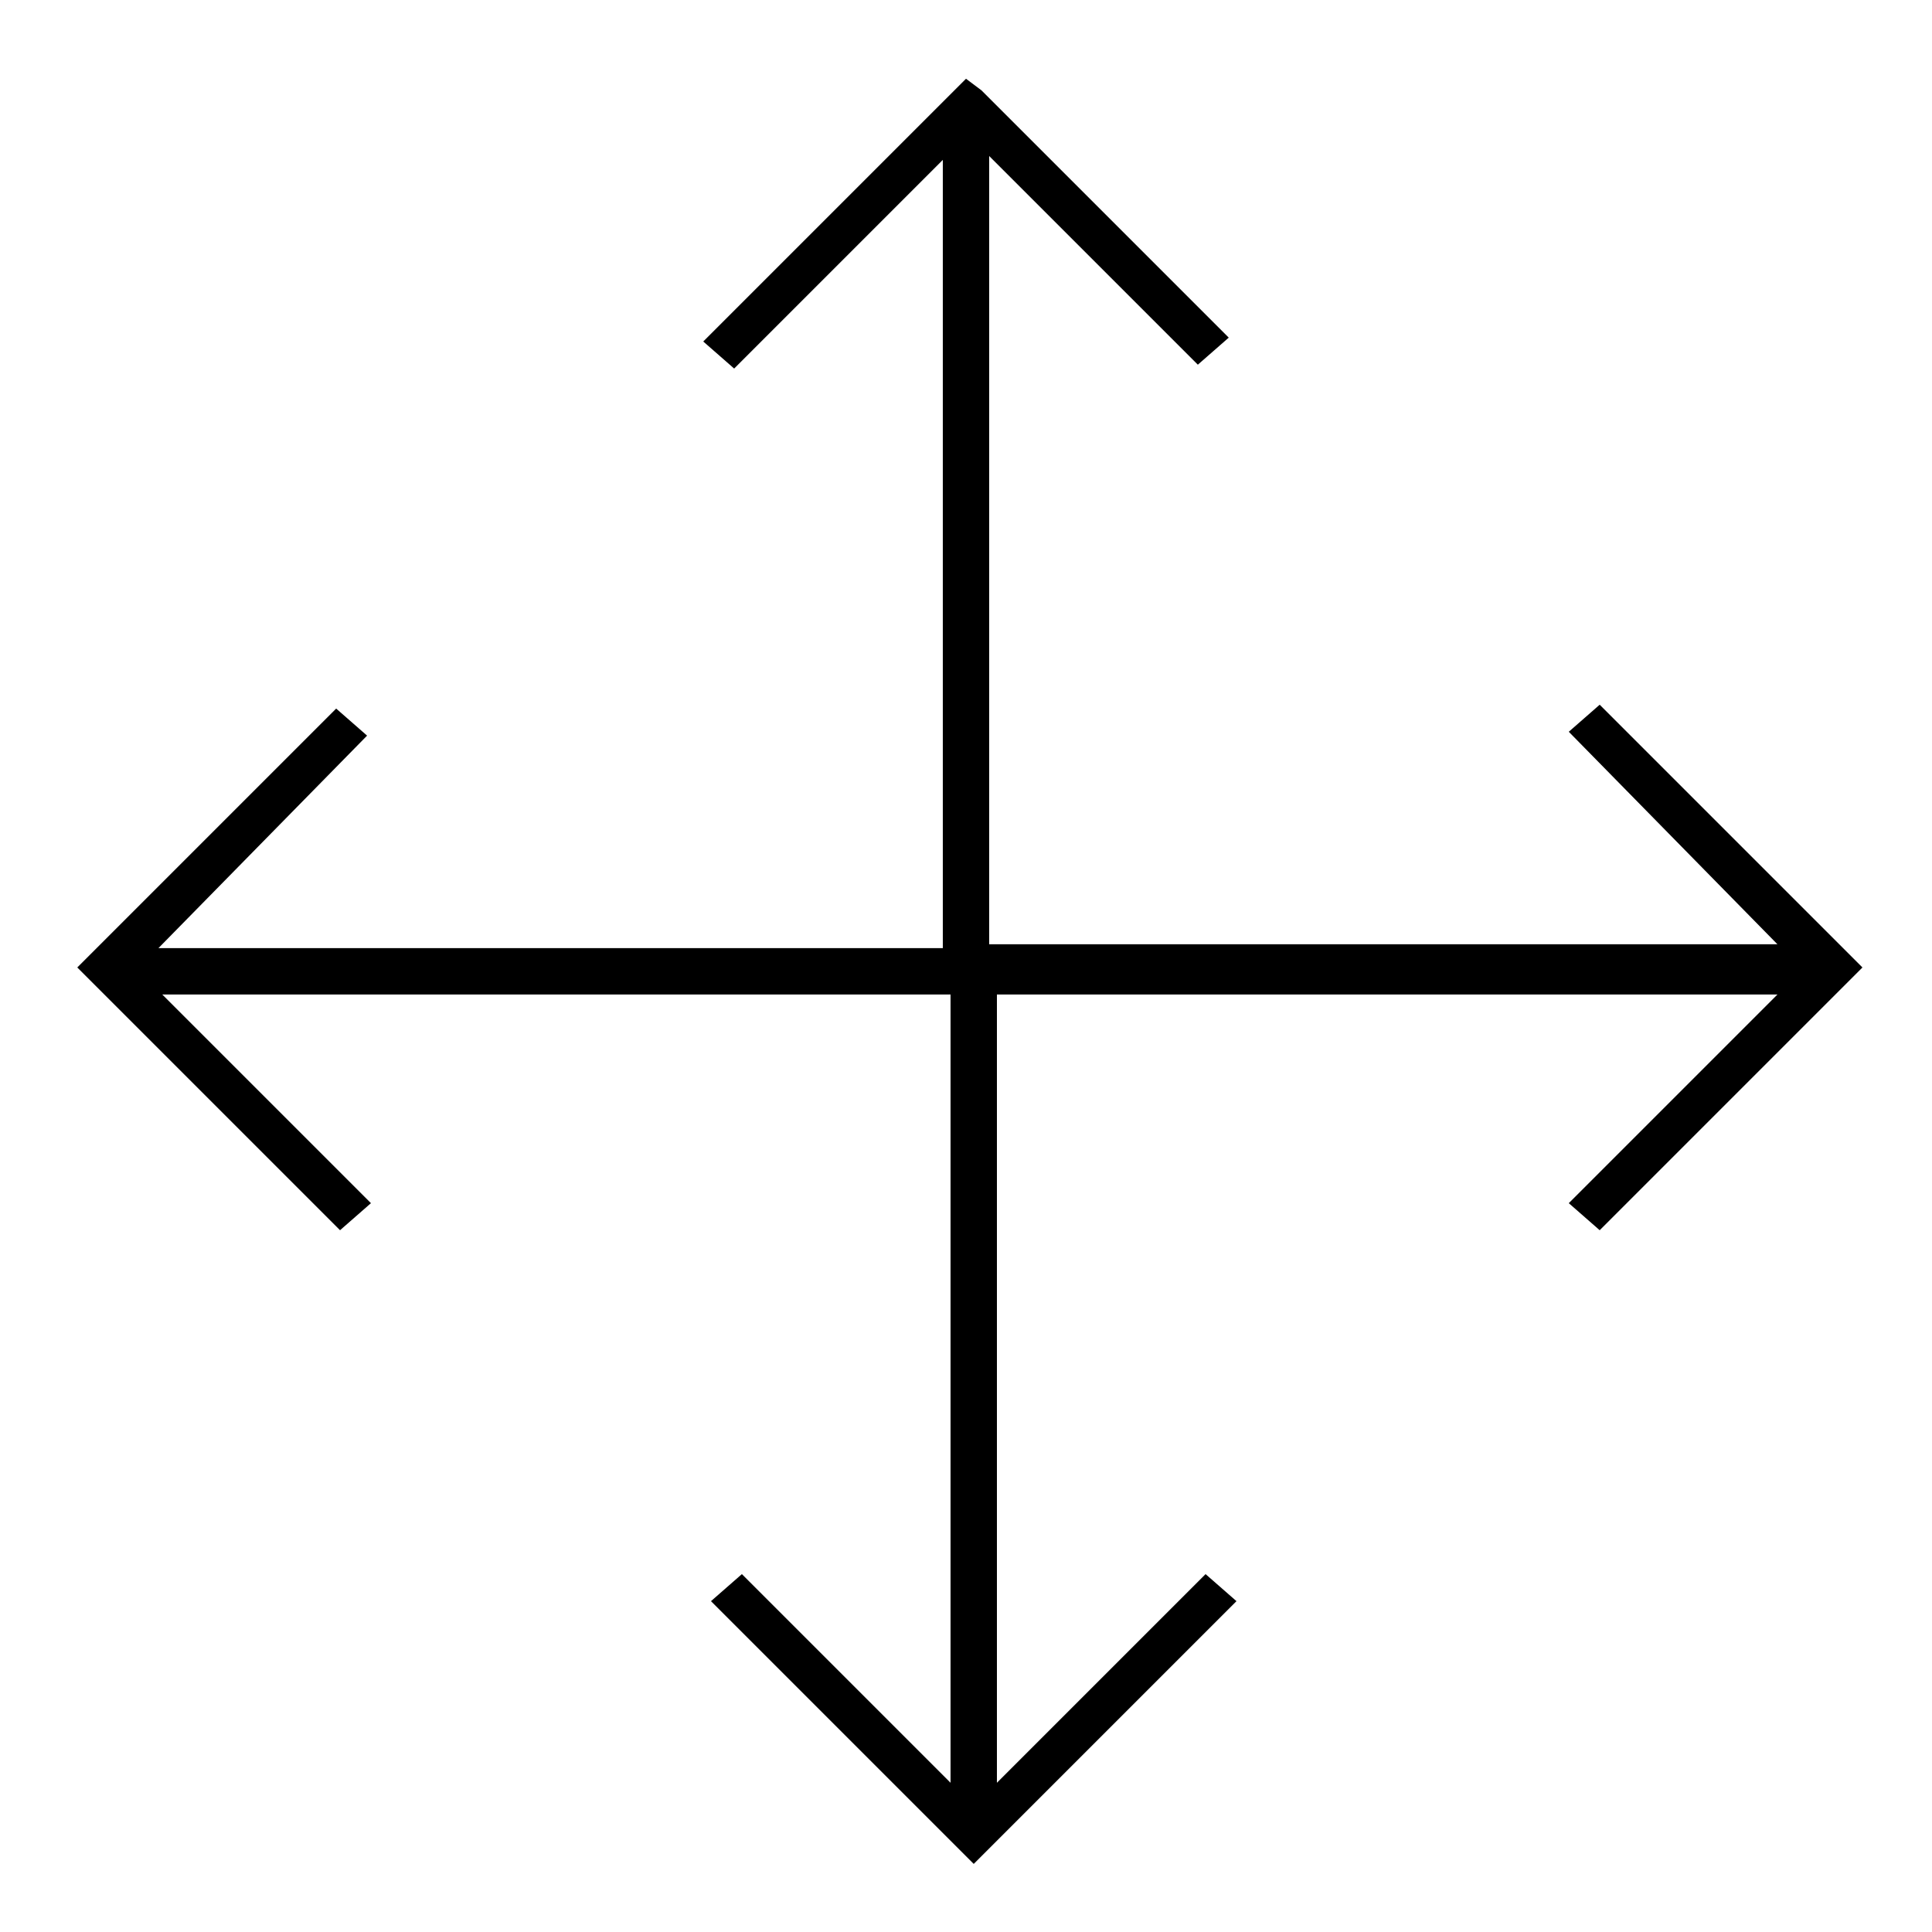<?xml version="1.0" encoding="utf-8"?>
<!-- Generator: Adobe Illustrator 22.0.1, SVG Export Plug-In . SVG Version: 6.00 Build 0)  -->
<svg version="1.1" id="Layer_1" xmlns="http://www.w3.org/2000/svg" xmlns:xlink="http://www.w3.org/1999/xlink" x="0px" y="0px"
	 viewBox="0 0 50 50" style="enable-background:new 0 0 50 50;" xml:space="preserve">
<g transform="translate(0,-952.362)">
	<path d="M25,954.4l-0.4,0.4l-6.4,6.4l0.8,0.7l5.4-5.4v20.4H4.1l5.4-5.5l-0.8-0.7L2.4,977L2,977.4l0.4,0.4l6.4,6.4l0.8-0.7l-5.4-5.4
		h20.4v20.4l-5.4-5.4l-0.8,0.7l6.4,6.4l0.4,0.4l0.4-0.4l6.4-6.4l-0.8-0.7l-5.4,5.4v-20.4H46l-5.4,5.4l0.8,0.7l6.4-6.4l0.4-0.4
		l-0.4-0.4l-6.4-6.4l-0.8,0.7l5.4,5.5H25.6v-20.4l5.4,5.4l0.8-0.7l-6.4-6.4L25,954.4z"/>
</g>
</svg>
